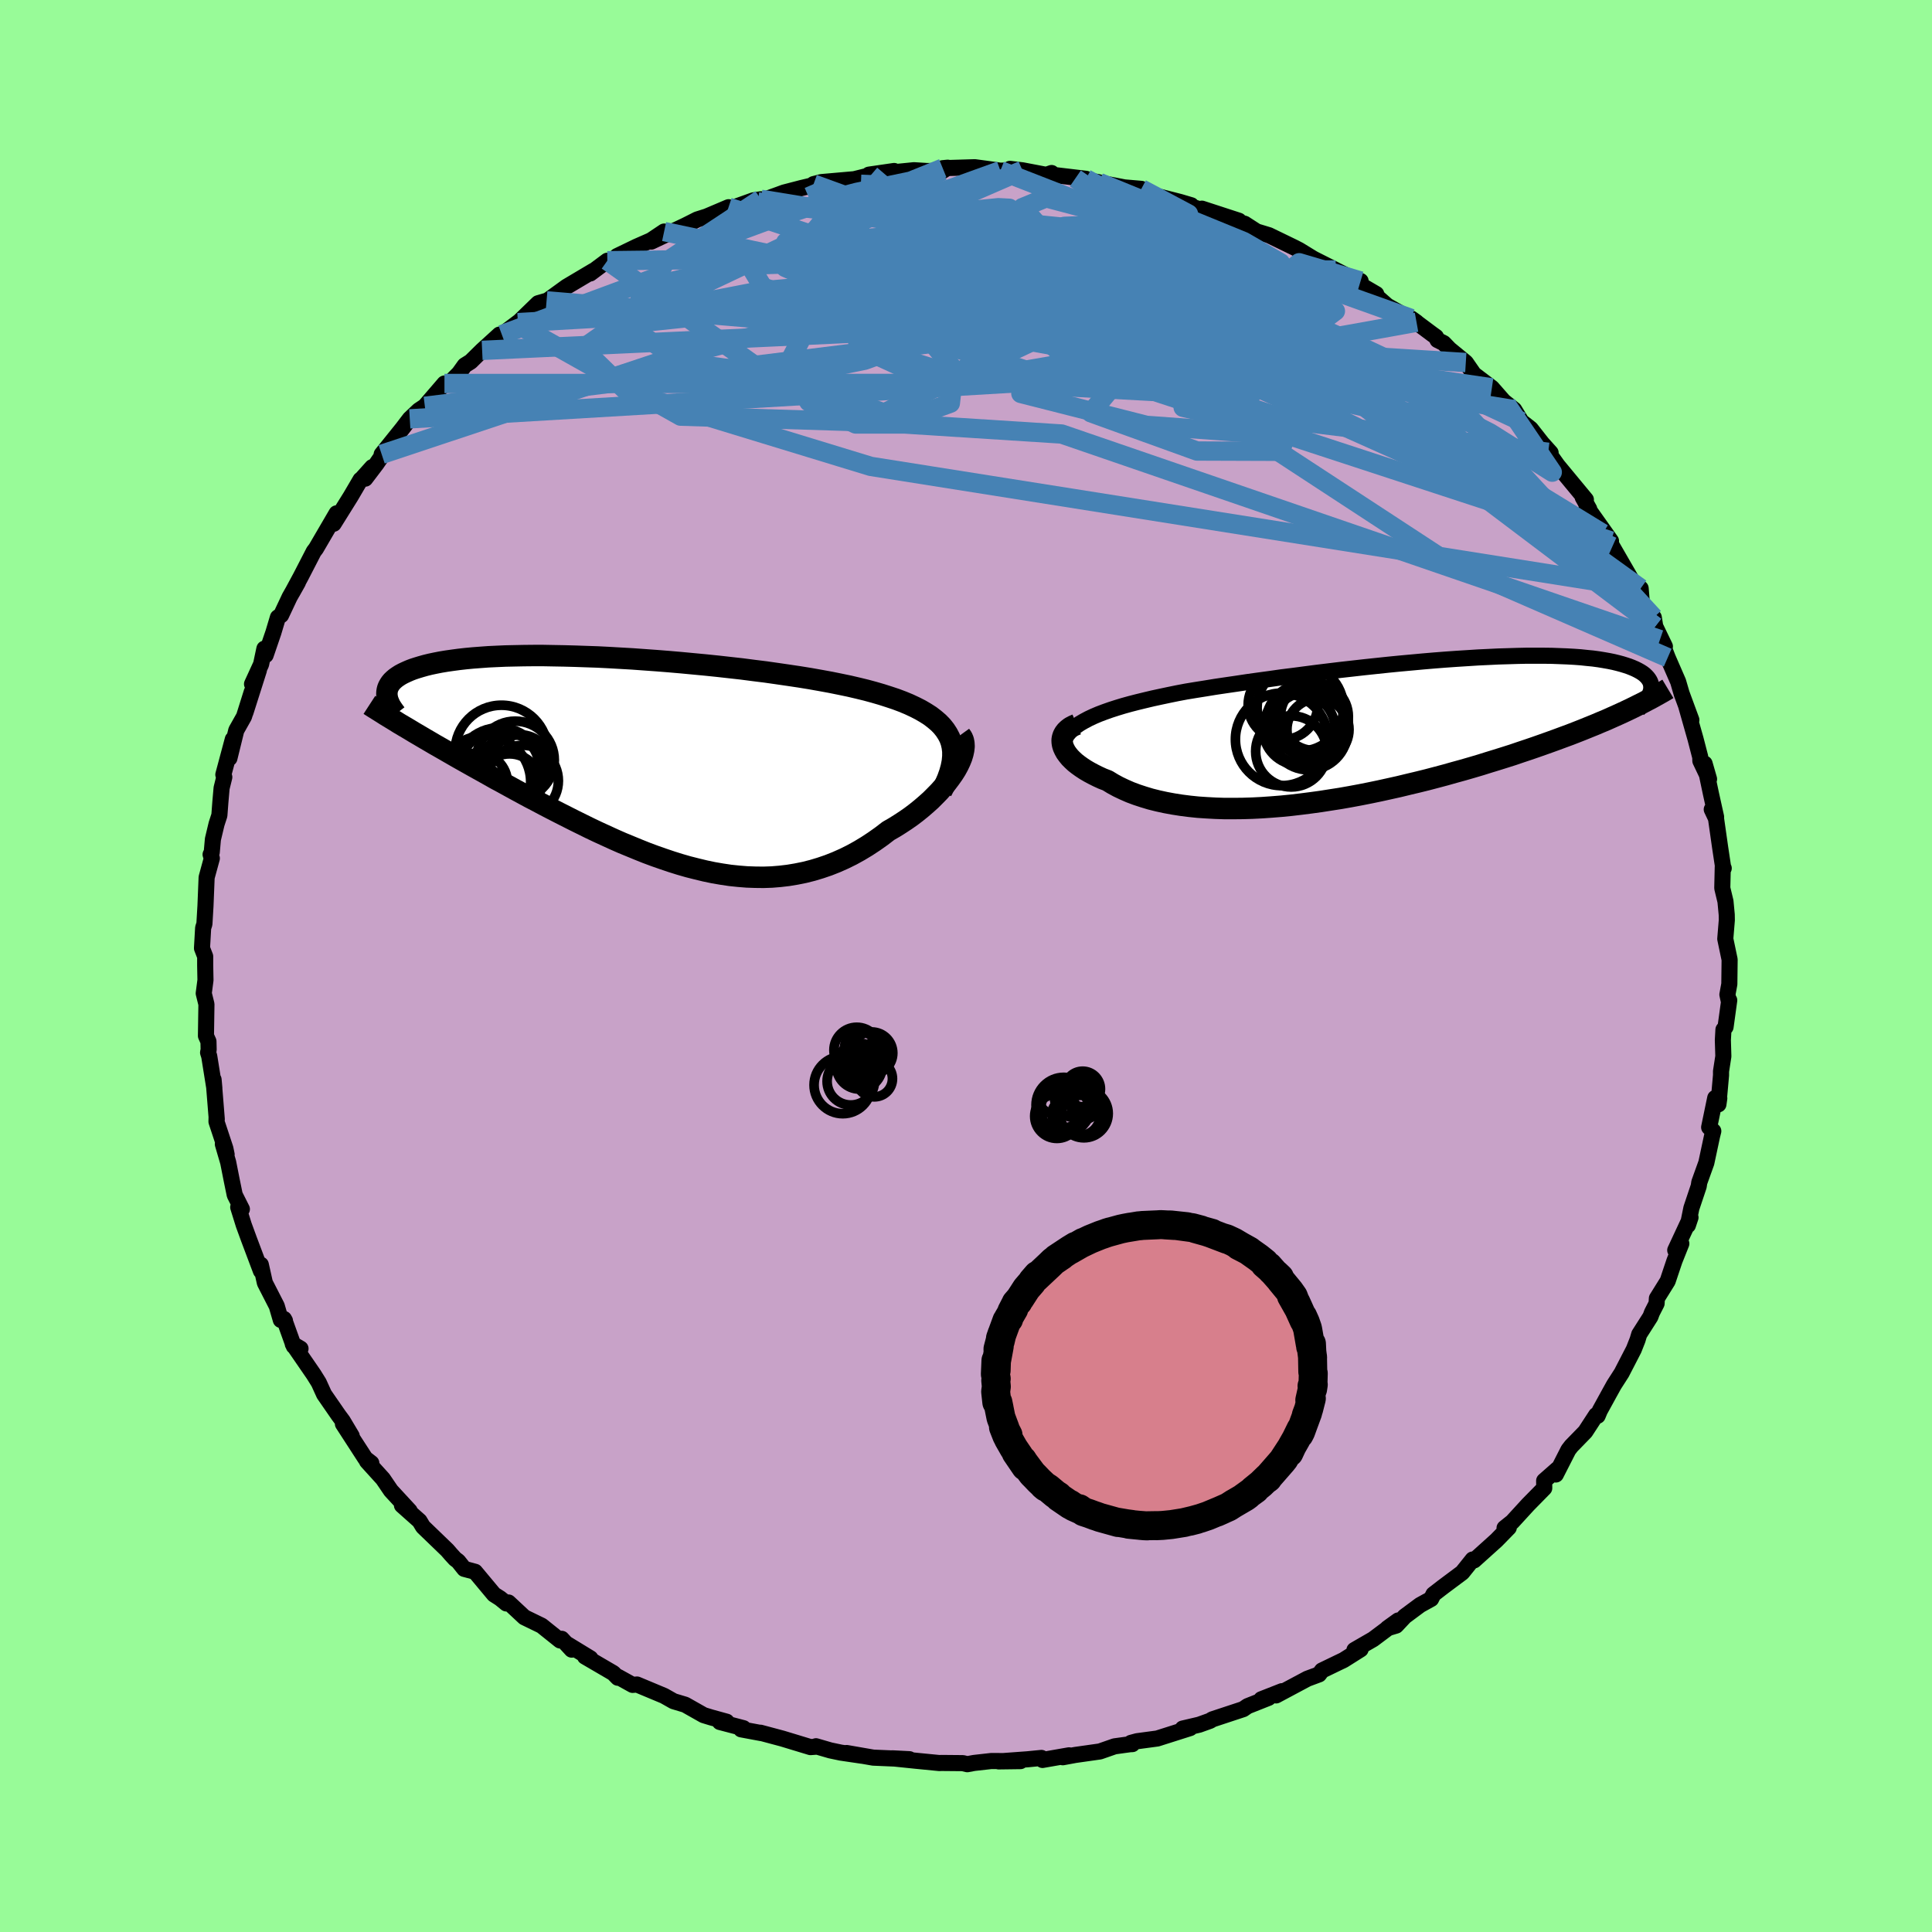 <svg xmlns="http://www.w3.org/2000/svg" width="500" height="500" viewBox="-100 -100 200 200"><defs><clipPath id="c"><path d="m31.76-2.48-.22-.42-.26-.4-.31-.39-.36-.37-.41-.35-.44-.34-.5-.32-.53-.31-.57-.29-.62-.29-.65-.27-.69-.26-.72-.24-.75-.24-.79-.23-.81-.22-.86-.21-.9-.21-.96-.2-.99-.2-1.04-.19-1.07-.19-1.11-.18-1.14-.17-1.17-.17-1.19-.17-1.21-.15-1.23-.16-1.25-.14-1.25-.14-1.26-.13-1.27-.12-1.27-.12-1.27-.11-1.26-.1-1.25-.09-1.25-.09-1.22-.07-1.22-.07-1.19-.06-1.17-.04-1.15-.04-1.12-.03-1.09-.02-1.07-.02h-1.03l-1 .01-.97.02-.93.02-.89.04-.86.04-.82.06-.79.06-.74.07-.71.08-.67.09-.63.09-.6.1-.56.11-.52.11-.49.12-.46.13-.43.13-.4.13-.36.14-.34.15-.32.15-.28.15-.25.16-.23.16-.2.17-.18.17-.15.18-.12.18-.1.18-.08.19-.05.19-.03.19-.01.19 2.79 3.98.53.31.54.32.55.32.56.33.58.33.59.34.59.34.61.35.62.35.64.36.64.36.65.36.66.37.67.38.69.37.69.38.71.39.72.39.74.4.75.39.75.4.77.4.78.4.79.4.79.4.81.4.81.4.82.39.83.38.83.38.84.37.85.35.85.35.85.34.86.32.86.3.86.29.86.27.87.25.87.22.87.21.86.18.87.15.87.13.86.09.87.07.86.03.86.01.86-.03.85-.07.85-.1.84-.14.84-.17.83-.21.83-.25.82-.28.81-.32.81-.36.79-.39.78-.43.78-.47.76-.5.75-.53.73-.56.61-.35.59-.37.58-.38.56-.39.54-.41.52-.42.5-.43.48-.43.45-.45.43-.44.4-.45.38-.46.34-.45.32-.45.28-.44"/></clipPath><clipPath id="b"><path d="m-31.58-.97.47-.25.51-.24.54-.23.58-.22.62-.22.65-.21.69-.21.72-.2.74-.19.78-.19.8-.19.83-.18.85-.18.88-.18.9-.17.97-.16 1.01-.16 1.04-.17 1.08-.16 1.1-.16 1.13-.17 1.15-.16 1.18-.16 1.19-.17 1.21-.15 1.22-.16 1.23-.16 1.23-.15 1.24-.15 1.25-.14 1.24-.14 1.23-.13 1.23-.13 1.22-.12 1.21-.11 1.19-.11 1.18-.1 1.15-.09L7-7.42l1.11-.07 1.09-.07 1.06-.05 1.03-.05 1.01-.03.97-.03.94-.02h1.78l.84.01.8.03.77.03.73.04.69.05.66.07.62.06.59.08.55.09.51.09.49.1.45.11.41.11.39.12.36.12.33.13.3.13.28.14.25.14.22.14.2.15.17.16.15.16.12.16.1.16.08.17.05.17.03.18.01.18-.01.18-.03.18-2.91 2.24-.55.25-.56.25-.58.26-.6.25-.61.26-.62.25-.64.26-.66.26-.67.26-.68.25-.7.26-.72.26-.73.26-.74.26-.76.26-.78.26-.79.27-.82.26-.83.26-.85.26-.86.27-.88.26-.9.26-.91.25-.92.26-.94.25-.95.25-.97.24-.97.23-.99.24-.99.22-1 .22-1.01.21-1.01.2-1.02.19-1.02.18-1.03.16-1.02.16-1.02.14-1.02.13-1.02.12-1.01.1-1 .08-1 .07-.99.05-.97.03-.96.01h-.95l-.93-.03-.92-.05-.9-.06-.87-.09-.86-.11-.83-.13-.81-.15-.78-.17-.76-.19-.73-.22-.7-.23-.67-.25-.64-.28-.61-.29-.57-.31-.54-.33-.52-.2-.48-.22-.46-.23-.43-.23-.41-.24-.38-.25-.35-.25-.32-.25-.28-.26-.26-.26-.22-.27-.19-.26-.15-.27-.12-.26-.08-.26"/></clipPath><filter id="a"><feTurbulence baseFrequency=".05" numOctaves="3" result="noise" type="noise"/><feDisplacementMap in="SourceGraphic" in2="noise" scale="2"/></filter></defs><rect width="100%" height="100%" x="-100" y="-100" fill="#98FB98"/><path fill="#C8A2C8" stroke="#000" stroke-linejoin="round" stroke-width="1.667" d="m79.02 1.87-.2 1.09.14.65.05-.06-.38 2.76-.22.28-.06 1.08.05 1.68-.24 1.55v.41l-.27 3.01.09-.63-.42-.03-.63 3.04.43.39-.13.52-.59 2.76-.73 2.03-.06.4-.76 2.27-.36 1.77.27-.81-1.58 3.39.63-.68-.71 1.78-.45 1.34-.25.75-1.12 1.8-.03.53-.48.94-.16.43-1.16 1.82-.17.57-.39.99-1.26 2.44-.79 1.23-.46.83-1.01 1.84-.22.53-.16-.07-1.12 1.72-1.45 1.49-.3.39-1.3 2.55.2-.59-1.41 1.24.01.76-1.68 1.71-1.63 1.78-.8.64.14.18.3-.22-1.28 1.31-2.31 2.08-.15-.09-1.08 1.35-2.01 1.5-.97.75-.24.48-1.14.63-1.59 1.18-.89.95-.9.27 1.11-.8-2.59 1.94-1.94 1.12.64-.07-1.76 1.11-.44.21-1.8.87-.3.4-1.21.45-3.24 1.73.61-.44-2.14.84.75-.15-2.17.86-.45.31-3.21 1.06-.21.14-1.14.41-1.71.4.77-.05-3.4 1.08-2.09.28-.63.17.14.13-.24.01-1.6.22-1.52.53-2.54.36-1.3.24.65-.2-2.75.48-.11-.21-1.43.14-3 .22 2.26-.03-3.03-.01-1.78.2-.7.13-.45-.11-2.22-.02-.22.01-2.45-.24-2.42-.25 1.77.09-3.74-.16-2.76-.48 1.57.28-2.17-.32-1.09-.23-1.48-.43.11.04-.68.05-2.9-.88-2.28-.61.09.04-2.09-.39.24-.12-2.44-.64.7-.03-1.63-.45-.75-.23-1.91-1.08-1.2-.36-.99-.56-2.8-1.17-.45.04-1.48-.82-.05.08-.47-.48-2.93-1.71.56.18-2.44-1.49.5.59-1.03-1.12-.17.17-1.91-1.53-1.79-.87-1.64-1.53-.22.1-.65-.53-.63-.4-1.96-2.35-1.12-.3-.63-.79-.32-.24-.43-.47-.37-.43-2.52-2.43-.36-.6-1.82-1.62.8.58-1.94-2.1-.83-1.22-1.65-1.82.4.41.05-.22-.62-.48-2.32-3.58.91 1.25-.93-1.56-.43-.58-1.5-2.17-.55-1.21-.53-.85-2.16-3.14.8.47-.7-.26-1.01-2.81.1.18-.43-.08-.42-1.44-1.23-2.4-.42-1.88.01.65-1.25-3.32-.53-1.45-.57-1.83.38.2-.74-1.47-.31-1.51-.37-1.87-.55-1.88.39 1.07-.13-.62-.92-2.78.01-.44.02.19-.33-4.1.08.89-.53-3.31-.12-.38.06-.29-.02-.86-.26-.58.05-3.27-.28-1.13.18-1.37-.03-1.53v-.92l-.33-.85.12-2.11.13-.4.11-1.86.12-2.96.54-1.98-.13-.39.12-.23.12-1.35.38-1.59.29-.89.1-1.33.13-1.49.28-1.13-.1-.26.98-3.66-.35 1.96.71-2.89.8-1.42.8-2.55-.65 2.12 1.39-4.37-.71 1.43.94-2.05.34-1.61.13.67.8-2.34.47-1.57.33-.23.88-1.87.86-1.52-.59 1.05.89-1.65 1.34-2.6.23-.3 2.13-3.65-.3 1.08 1.76-2.82 1.02-1.74-.02.07 1.23-1.37-.72 1.19 1.17-1.54.9-1.32-.37.34 2.14-2.66.77-1.01.93-.88.63-.42 2.03-2.36.45.01 1.06-1.07.59-.82.61-.38 1.19-1.17 1.79-1.63h.25l2.11-1.59-.45.35-.12.14 2.22-2.15.87-.25.13-.05 1.93-1.4 2.81-1.67-.35.29 1.77-1.32.54.03.47-.51 2.03-.98 1.48-.65 1.36-.91-1.33 1.04 3.49-1.65.48-.24.79-.4.98-.31 2.26-.96-1.25.66 3.82-1.37.77-.11-.3.28 2.14-.77.57-.21 1.77-.46 2.44-.58-1.16.17.81-.21 3.41-.3 1.72-.43-.21-.04 2.61-.38-.65.19 2.7-.27 1.29.08 1.66.01.55-.35-.52.05 3.32-.1 1.27.17 1.38.19.75-.03.24-.16 1.29.15 3.04.58-.02-.3-.38.13 3.94.47-1.1-.04 2.37.38.15.06 2.56.49 1.75.15.37.18-.37.15 4.02 1.03 1.15.34-1.74-.43 3.16 1.02-.32-.24 3.83 1.25-1.33-.23 1.92.54 1.24.8 1.28.39L34-74.37l.5.26 1.42.87.93.5 1.42.69-2.58-1.3 3.96 2 1.2.44-1.29-.35 2.91 1.7-.1.12 1.24 1.09 3.03 1.71-.55-.39 2.17 1.62.39.28.16.33.64.32.61.63 1.68 1.38.84 1.21 1.86 1.41 1.5 1.71-.58-.56 1.39 1.11.75 1.23.96.75 1.17 1.49.89.99-.25-.05.97 1.36 1.87 2.26 1.06 1.28-.33-.24.68 1.22-.27-.25L66.77-44l-.85-.77.97 1.3.02.05 1.72 2.98.61 1.08.6.27.12 1.46 1.24 1.55.15.93 1 2.07-.51-.71.28.53.52 1.34 1.08 2.48.36 1.23 1.01 2.74-.53-1.42.96 3.38.49 1.89.01.38.9 1.89-.46-1.6.66 3.13.53 2.39-.45-.78.44.93.43 3.02.33 2.19.04-.05-.1-.14-.05 2.2.33 1.37.13 1.37.01.57-.16 1.94.45 2.15-.03 2.53-.2 1.09" filter="url(#a)"/><path fill="#fff" d="m-31.58-.97.47-.25.51-.24.54-.23.58-.22.62-.22.65-.21.69-.21.72-.2.74-.19.78-.19.8-.19.83-.18.85-.18.88-.18.9-.17.97-.16 1.01-.16 1.04-.17 1.08-.16 1.1-.16 1.13-.17 1.15-.16 1.18-.16 1.19-.17 1.21-.15 1.22-.16 1.23-.16 1.23-.15 1.24-.15 1.25-.14 1.24-.14 1.23-.13 1.23-.13 1.22-.12 1.21-.11 1.19-.11 1.18-.1 1.15-.09L7-7.42l1.11-.07 1.09-.07 1.06-.05 1.03-.05 1.01-.03.97-.03.94-.02h1.78l.84.01.8.03.77.03.73.04.69.05.66.07.62.06.59.08.55.09.51.09.49.1.45.11.41.11.39.12.36.12.33.13.3.13.28.14.25.14.22.14.2.15.17.16.15.16.12.16.1.16.08.17.05.17.03.18.01.18-.01.18-.03.18-2.91 2.24-.55.25-.56.25-.58.26-.6.25-.61.26-.62.25-.64.26-.66.26-.67.26-.68.25-.7.26-.72.26-.73.26-.74.26-.76.26-.78.26-.79.27-.82.26-.83.26-.85.26-.86.27-.88.26-.9.26-.91.25-.92.26-.94.25-.95.25-.97.24-.97.23-.99.24-.99.22-1 .22-1.01.21-1.01.2-1.02.19-1.02.18-1.03.16-1.02.16-1.02.14-1.02.13-1.02.12-1.01.1-1 .08-1 .07-.99.05-.97.03-.96.01h-.95l-.93-.03-.92-.05-.9-.06-.87-.09-.86-.11-.83-.13-.81-.15-.78-.17-.76-.19-.73-.22-.7-.23-.67-.25-.64-.28-.61-.29-.57-.31-.54-.33-.52-.2-.48-.22-.46-.23-.43-.23-.41-.24-.38-.25-.35-.25-.32-.25-.28-.26-.26-.26-.22-.27-.19-.26-.15-.27-.12-.26-.08-.26" filter="url(#a)" transform="translate(43.8 -24.38)"/><path fill="#fff" d="m31.76-2.48-.22-.42-.26-.4-.31-.39-.36-.37-.41-.35-.44-.34-.5-.32-.53-.31-.57-.29-.62-.29-.65-.27-.69-.26-.72-.24-.75-.24-.79-.23-.81-.22-.86-.21-.9-.21-.96-.2-.99-.2-1.04-.19-1.07-.19-1.11-.18-1.14-.17-1.17-.17-1.19-.17-1.21-.15-1.23-.16-1.25-.14-1.25-.14-1.26-.13-1.27-.12-1.27-.12-1.27-.11-1.26-.1-1.25-.09-1.25-.09-1.22-.07-1.22-.07-1.19-.06-1.17-.04-1.15-.04-1.12-.03-1.09-.02-1.07-.02h-1.03l-1 .01-.97.02-.93.02-.89.04-.86.04-.82.06-.79.06-.74.07-.71.08-.67.09-.63.09-.6.1-.56.11-.52.11-.49.12-.46.13-.43.13-.4.13-.36.14-.34.15-.32.15-.28.15-.25.16-.23.16-.2.17-.18.17-.15.18-.12.18-.1.18-.08.19-.05.19-.03.19-.01.19 2.79 3.98.53.31.54.32.55.32.56.33.58.33.59.34.59.34.61.35.62.35.64.36.64.36.65.36.66.37.67.38.69.37.69.38.71.39.72.39.74.4.75.39.75.4.77.4.78.4.79.4.79.4.81.4.81.4.82.39.83.38.83.38.84.37.85.35.85.35.85.34.86.32.86.3.86.29.86.27.87.25.87.22.87.21.86.18.87.15.87.13.86.09.87.07.86.03.86.01.86-.03.85-.07.85-.1.84-.14.84-.17.83-.21.83-.25.82-.28.81-.32.81-.36.79-.39.78-.43.78-.47.76-.5.75-.53.73-.56.61-.35.59-.37.58-.38.56-.39.54-.41.52-.42.5-.43.48-.43.45-.45.43-.44.4-.45.38-.46.34-.45.32-.45.28-.44" filter="url(#a)" transform="translate(-33.45 -21.13)"/><g fill="none" stroke="#000" transform="translate(43.8 -24.38)"><path stroke-linejoin="round" stroke-width="1.667" d="m-33.8 2.04.01-.36.05-.34.11-.33.15-.32.2-.3.25-.29.3-.29.34-.27.38-.26.43-.25.47-.25.51-.24.54-.23.58-.22.62-.22.65-.21.69-.21.72-.2.74-.19.78-.19.8-.19.83-.18.85-.18.88-.18.9-.17.97-.16 1.01-.16 1.04-.17 1.08-.16 1.1-.16 1.13-.17 1.15-.16 1.18-.16 1.19-.17 1.21-.15 1.22-.16 1.23-.16 1.23-.15 1.24-.15 1.25-.14 1.24-.14 1.23-.13 1.23-.13 1.22-.12 1.21-.11 1.19-.11 1.18-.1 1.15-.09L7-7.42l1.11-.07 1.09-.07 1.06-.05 1.03-.05 1.01-.03.97-.03.94-.02h1.78l.84.01.8.03.77.03.73.04.69.05.66.07.62.06.59.08.55.09.51.09.49.1.45.11.41.11.39.12.36.12.33.13.3.13.28.14.25.14.22.14.2.15.17.16.15.16.12.16.1.16.08.17.05.17.03.18.01.18-.01.18-.03.18-.06.18-.07.19-.08.19-.11.18-.13.19-.14.19-.15.2-.17.19-.19.19-.2.19" filter="url(#a)"/><path stroke-linejoin="round" stroke-width="2.222" d="m-32.34-.63-.35.15-.3.16-.25.19-.21.2-.16.21-.12.22-.08.24-.04.24.01.25.04.25.08.26.12.26.15.27.19.26.22.27.26.26.28.26.32.25.35.25.38.25.41.24.43.23.46.23.48.22.52.2.54.33.57.31.61.29.64.28.67.25.7.23.73.22.76.19.78.17.81.15.83.13.86.11.87.09.9.06.92.05.93.03h.95l.96-.01.97-.03.99-.05 1-.07 1-.08 1.01-.1 1.02-.12 1.02-.13 1.02-.14 1.02-.16 1.03-.16 1.02-.18L-3 6.66l1.01-.2 1.01-.21 1-.22.99-.22.99-.24.97-.23.97-.24.95-.25.94-.25.92-.26.91-.25.9-.26.88-.26.86-.27.85-.26.83-.26.82-.26.79-.27.78-.26.76-.26.74-.26.73-.26.72-.26.7-.26.68-.25.67-.26.66-.26.64-.26.62-.25.61-.26.6-.25.58-.26.56-.25.55-.25.53-.25.52-.25.5-.25.49-.24.47-.25.46-.24.45-.25.43-.24.42-.24.4-.24" filter="url(#a)"/><circle cx="-8.327" cy=".035" r="4.044" clip-path="url(#b)" filter="url(#a)"/><circle cx="-11.122" cy=".92" r="4.788" clip-path="url(#b)" filter="url(#a)"/><circle cx="-8.062" cy="-.945" r="3.8" clip-path="url(#b)" filter="url(#a)"/><circle cx="-7.732" cy="-1.445" r="3.514" clip-path="url(#b)" filter="url(#a)"/><circle cx="-8.507" cy="-.66" r="4.268" clip-path="url(#b)" filter="url(#a)"/><circle cx="-9.192" cy="-2.34" r="4.474" clip-path="url(#b)" filter="url(#a)"/><circle cx="-10.132" cy="2.165" r="3.682" clip-path="url(#b)" filter="url(#a)"/><circle cx="-9.322" cy="-.145" r="3.724" clip-path="url(#b)" filter="url(#a)"/><circle cx="-7.362" cy="-.095" r="3.214" clip-path="url(#b)" filter="url(#a)"/><circle cx="-10.987" cy="-2.66" r="3.604" clip-path="url(#b)" filter="url(#a)"/></g><g fill="none" stroke="#000" transform="translate(-33.45 -21.13)"><path stroke-linejoin="round" stroke-width="2.222" d="m30.92 3.04.35-.68.28-.64.22-.62.16-.58.11-.56.05-.54v-.51l-.06-.48-.11-.47-.16-.44-.22-.42-.26-.4-.31-.39-.36-.37-.41-.35-.44-.34-.5-.32-.53-.31-.57-.29-.62-.29-.65-.27-.69-.26-.72-.24-.75-.24-.79-.23-.81-.22-.86-.21-.9-.21-.96-.2-.99-.2-1.04-.19-1.07-.19-1.11-.18-1.14-.17-1.17-.17-1.19-.17-1.21-.15-1.23-.16-1.25-.14-1.25-.14-1.26-.13-1.27-.12-1.27-.12-1.27-.11-1.26-.1-1.25-.09-1.25-.09-1.22-.07-1.22-.07-1.19-.06-1.17-.04-1.15-.04-1.12-.03-1.09-.02-1.07-.02h-1.03l-1 .01-.97.02-.93.02-.89.04-.86.04-.82.06-.79.06-.74.07-.71.08-.67.09-.63.09-.6.1-.56.11-.52.11-.49.12-.46.13-.43.13-.4.13-.36.14-.34.15-.32.15-.28.15-.25.16-.23.16-.2.17-.18.17-.15.18-.12.18-.1.18-.08.19-.05.19-.03.19-.01.19.01.2.03.2.05.21.07.2.09.21.1.21.13.21.14.21.15.21.17.22" filter="url(#a)"/><path stroke-linejoin="round" stroke-width="2.222" d="m32.87-2.78.18.25.12.28.06.31.02.34-.04.36-.08.38-.12.4-.17.42-.2.42-.24.44-.28.44-.32.45-.34.45-.38.46-.4.45-.43.44-.45.45-.48.43-.5.43-.52.42-.54.41-.56.39-.58.38-.59.37-.61.35-.73.56-.75.53-.76.5-.78.47-.78.43-.79.39-.81.36-.81.32-.82.28-.83.25-.83.21-.84.17-.84.14-.85.1-.85.07-.86.03-.86-.01-.86-.03-.87-.07-.86-.09-.87-.13-.87-.15-.86-.18-.87-.21-.87-.22-.87-.25-.86-.27-.86-.29-.86-.3-.86-.32-.85-.34-.85-.35-.85-.35-.84-.37-.83-.38-.83-.38-.82-.39-.81-.4-.81-.4-.79-.4-.79-.4-.78-.4-.77-.4-.75-.4-.75-.39-.74-.4-.72-.39-.71-.39-.69-.38-.69-.37-.67-.38-.66-.37-.65-.36-.64-.36-.64-.36-.62-.35-.61-.35-.59-.34-.59-.34-.58-.33-.56-.33-.55-.32-.54-.32-.53-.31-.51-.31-.51-.3-.49-.29-.48-.3-.46-.28-.46-.28-.44-.28-.43-.27-.42-.26-.4-.26" filter="url(#a)"/><circle cx="-12.423" cy="1.957" r="3.676" clip-path="url(#c)" filter="url(#a)"/><circle cx="-17.108" cy="2.172" r="3.094" clip-path="url(#c)" filter="url(#a)"/><circle cx="-14.813" cy=".812" r="4.142" clip-path="url(#c)" filter="url(#a)"/><circle cx="-14.638" cy="-1.058" r="4.808" clip-path="url(#c)" filter="url(#a)"/><circle cx="-16.403" cy="2.077" r="4.788" clip-path="url(#c)" filter="url(#a)"/><circle cx="-13.208" cy="-.178" r="4.04" clip-path="url(#c)" filter="url(#a)"/><circle cx="-12.708" cy=".397" r="3.2" clip-path="url(#c)" filter="url(#a)"/><circle cx="-13.803" cy="2.417" r="3.248" clip-path="url(#c)" filter="url(#a)"/><circle cx="-14.863" cy="1.062" r="4.592" clip-path="url(#c)" filter="url(#a)"/><circle cx="-13.533" cy=".202" r="3.042" clip-path="url(#c)" filter="url(#a)"/></g><g fill="none" stroke="#4682B4" stroke-linejoin="round" stroke-width="2"><path d="m3.56-82.33-18.84 6.79 6.03 4.64 9.48 1.85 5.54.88 2.78.97 2.49.78 3.42.16 3.82-.42 2.47-.57-.76-.32-4.73.07-7.59.32-7.74.39-4.89.41-.66.65 2.27 1.39 2.12 2.61-.39 3.47-4.77 1.73-14.75-5.12-15.99-11.36" filter="url(#a)"/><path d="m-21.24-79.37-9.96 6.57-3.36 6.89 5.39 3.44 7.37 1.02 6.32-.24 4.99-1.02 4.32-1.56 4.82-1.55 6.38-.66 7.89.94 7.72 2.53 5.38 3.18 2.1 2.47.04.65.45-1.41 2.33-2.63 2.47-2.41-3.83-1.49-22.59-1.73-57.08 2.65" filter="url(#a)"/><path d="m-46.39-66.6 45.98-2.6 13.94 4.05 4.7 3.62 3.25 1.07 4.19.06 3.66.17.71.07-3.23-.66-6.09-1.62-6.53-2.2-4.44-2.19-.93-1.72 2.16-1.05 3.25-.42 2.16.14.99.76 2.95 1.45 7.84 1.25 6-2.6-16.02-11.1" filter="url(#a)"/><path d="m60.27-53.18-37.79-4.65 6.87 1.52 3.2-.1-5.27-1.81-7.33-2.41-4.91-2.26-2.55-1.92-2.3-1.49-3.54-.96-4.9-.49-5.39-.44-4.28-.93-1.12-1.55 3.53-1.56 7.76-.35 9.31 2.22 8.31 5.7 9.7 9.59 20.12 13.16 22.95 9.99" filter="url(#a)"/><path d="M71.84-33.79 9.9-55.07l-16.27-1.04h-5.05l-4.85-2.29-2.22-3.77 2.11-4.05 4.19-3.36 2.95-2.1.45-.75-.58.44 1.19 1.44 5.02 2.28 8.7 2.85 9.92 2.76 7.06 1.68-.01-.24-9.56-2.3-17.65-3.17-18.53-1.86-6.42-.86 27.21-12.88" filter="url(#a)"/><path d="m3.56-82.33 22.52 8.77 7.88 6.64-3.12 2.6-5.3.05-4.22-1.45-3.1-1.56-1.7-.11.9 2.04 4.23 3.51 6.41 3.69 5.14 2.96-.64 1.91-8.65-.03-10.98-3.96 5.48-6.64 38.34 6.32" filter="url(#a)"/><path d="m-60.49-52.97 29.67-9.87 26.3-7.04 11.21-4.59 3.49-2.1 2.34-.09 3.65 1.31 4.99 2.38 5.54 3.35 4.89 4.1 2.9 4.18.05 3.2L31.86-57l-4.44-1.47-5.29-3.79-6.12-4.95-7.74-4.55-9.73-2.82-10.26-.72-6.94.38.93-.47 7.23-2.33-11.04-1.37" filter="url(#a)"/><path d="m46.09-67.03-26.74-9.56-11.06-2.93-2.45 1.01 3.13 3.47 7.09 4.38 8.33 3.8 6.25 2.28 1.7.58-3.57-.69-7.67-1.26-9.01-1.11-6.94-.46-2.65.4 1 1.14 1.6 1.29.13.12.69-2.64 5.75-4.86 26.6.02" filter="url(#a)"/><path d="M5.84-82.37-4.8-77.75l11.21.9 10.54 1.09 5.29 2.29.41 3.25-2.02 3.15-2.23 1.72-1.92-.48-2.42-2.23-3.69-2.63-4.67-1.82-4.17-.79-1.59-.48 2.61-.76 6.2-.21 4.62 2.57-10.13 6.89-59.26 7.35" filter="url(#a)"/><path d="M71.2-36.08 52.5-56.37l-3.59-2.72-.77 1.63-4.37.16-8.14-1.84-9.76-2.49-9.65-2.02-8.35-1.25-5.6-.73-1.16-.48 4-.35 7.97-.28 9.17-.23 7.33-.27 3.41-.45-1.39-.64-6-.52-8.95.63-8.74 3.07-10.23 4.84-51.67.01" filter="url(#a)"/><path d="m-57.58-56.64 69.75-4.14 25.67-.55 7.03.26-2.39-1.4-6.5-2.42-7.37-1.52-7.36.08-7.53.71-7.16-.14-5.21-1.66-2.12-2.63.36-2.4.96-.8 1.2 2.53 9.45 8.52L66.77-44" filter="url(#a)"/><path d="m69.84-39.09-18.45-13.3L30.3-64.68l-12.15-4.64-5.35-.15-2.07.61-.05.04 2.08-.24 3.74-.15 3.75-.3 1.74-.9-1.55-1.62-4.87-1.88-7.27-1.38-8.21-.36-7.35.68-4.47 1.21.12.97 5.27.08 9.16-1.02 10.03-1.89 5.49-2.67-5.92-3.2" filter="url(#a)"/><path d="m-48.05-65.36 15.87-5.89 2.79 1.14-3.4 1.79-.99-.56 3.39-2 6.78-1.64 8.52-.27 8.66 1.18 7.89 2.13 7.5 2.53 7.98 2.63 7.72 2.47 3.77 1.51-5.94-1.47L.98-69.17l-32.23-6.86" filter="url(#a)"/><path d="m-2.41-82.59-3.31 1.34-5.57 1.16-2.09.54-1.25.45-2.22.71-3.46 1.14-4.07 1.5-3.57 1.47-1.68.97 1.56.18 5.75-.38 10.11-.26 13.59.68 15.04 2.05 13.77 3.19 10.17 3.72 5.35 3.72-3.11.46-31.28-21.58" filter="url(#a)"/><path d="M57.5-56.36 24.77-71.61 5.36-74.69.02-72.77l5.54 2.73 8.94 1.65 6.56.7 1.83.86-3.08 1.74-7.12 2.28-9.34 1.62-8.82-.28-5.59-2.56-1.03-4.12 2.9-4.16 5.44-2.75 7.54-.63 10.02 1.5 11.39 3.72 12.23 8.55 33.92 26.77" filter="url(#a)"/><path d="m-21.24-79.37 34.2 5.6 7.47 6.1 4.37 6.05 3.85 2.64.04-1.64-3.61-3.9-4.39-3.51-2.92-1.6-1.28.32-.6 1.38-.62 1.47-.7.8-.93-.16-1.86-.76-3.41-.18-4.62 1.85-5.35 4.25-8.74 4.34-19.2-.6-16.97-9.54" filter="url(#a)"/><path d="m69.84-39.09-79.7-12.63-25.19-7.69-4.63-4.52 3.76-2.63 8.25-1.38 10.67-.78 10.4-.66 7.63-.54L4.99-70l.98.61-1.37 1.11-4.38.67-7.52-1.21-5.93-3.95 3.24-5.61.15-3.5" filter="url(#a)"/><path d="m-15.78-80.94 1.4 3.26-4.32 5.37 6.02 2.63 10.01-.08 7.19-1.48 2.29-1.82-1.98-1.53-4.92-.9-6.58-.14-6.88.6-5.69 1.21-2.94 1.63 1.14 1.89 5.71 2.17 9.11 2.61 9.68 2.97 7.09 2.24 3.66-.76 2.65-5.63 1.94-8.77-4.96-5.62" filter="url(#a)"/><path d="m-24.58-78.55 29.37 9.69-8.28-.75-2.53-.64 6.43 1.14 7.2 1.37 1.94.1-4.03-1.21-7.82-1.41-9.4-.47-9.6.85-8.55 1.66-5.81 1.48-1.3.56 4.08-.51 8.81-.92 11.84-.16 15.05 1.43 23.73 2.39 27.89 4.1" filter="url(#a)"/><path d="m-43.42-68.86 47.16 3.99 4.39-2.17 7.24 1.49 12.31 3.5 9.5 2.18 2.04-.66-4.68-2.89-7.83-3.42L19-69.3l-6.36-1-5.35.03-4.68.32-3.68.44-2.05 1 1.26 1.21 6.3-2.4-14.28-12.18" filter="url(#a)"/><path d="M13.84-81.09 28.74-75l3.81 2.2-.93.59-2.99-.26-2.74-.27-1.58.32-.59 1.28-.14 2.19-.06 2.67.21 2.44.83 1.58 1.34.38.91-.8-.58-1.5-1.89-1.16-1.17.46 1.85 2.78 4.06 4.13.2 2.78-10.61-.78-12.99-3.3 40.96-7.37" filter="url(#a)"/><path d="m55.94-58.14 4.75 7.02-6.42-4.05-12.03-6.14-12.58-4.52-10-2.2-6.71-.79-3.73-.26-1.39.11-.1.72-.18 1.08-1.14.51-1.49-1.1-.07-2.77 2.42-3.07 4.42-1.12 7.45 3.15 18.1 10.67 34.11 25.75" filter="url(#a)"/><path d="m18.15-80.45 4.88 2.6-6.83 2.67-14.91 3.55L-10-67.68l-.9 3.48 8.32 2.6 11.93 1.58 9.92.54 4.6-.45-1.21-1.06-4.97-.93-5.09-.1-1.72.42 3.02-.6 7.27-2.35 14.4 1.22 30.35 18.56" filter="url(#a)"/><path d="M51.74-62.47 43.29-63l7.62 8.24 3.53 4.57-4.71-.98-10.6-5.23-11.31-6.43-7.93-4.92-3.78-2.54-1.21-1.05.35-.57 3.37.11 8.32 1.8 10.35 2.91.95-.71-24.55-13.35" filter="url(#a)"/><path d="m40.85-70.91-6.36-1.89-2.55 2.09-5.62.88-7.95-.44-7.15-.28-5.38.14-4.52-.06-4.44-.5-3.98-.44-2.24.25.68 1.09 3.76 1.4 5.66.98 5.74.32 4.54.18 3.66.94 4.56 2 6.68 1.98 5.78.05-5.64-3.47-41.86-15.25" filter="url(#a)"/><path d="M66.91-43.42 14.26-66.97 1.48-75.15l1.37-2.61 1.64-.68-1.14-.06-2.49.25-2.2.73-1.14 1.59-.03 2.65.28 3.38-.71 3.12-1.54 1.56.84-.86 5.19-3.26-2.03-4.11-36.65.44" filter="url(#a)"/></g><g fill="none" stroke="#000"><circle cx="12.206" cy="15.27" r="2.516" filter="url(#a)"/><circle cx="10.306" cy="15.302" r="1.418" filter="url(#a)"/><circle cx="10.122" cy="14.398" r="2.872" filter="url(#a)"/><circle cx="9.41" cy="15.55" r="2.298" filter="url(#a)"/><circle cx="12.234" cy="14.526" r="1.354" filter="url(#a)"/><circle cx="12.078" cy="12.73" r="1.84" filter="url(#a)"/><circle cx="10.226" cy="14.83" r="2.498" filter="url(#a)"/><circle cx="11.814" cy="15.458" r="2.072" filter="url(#a)"/><circle cx="8.93" cy="13.946" r="1.284" filter="url(#a)"/><circle cx="11.262" cy="13.586" r="2.108" filter="url(#a)"/><circle cx="-9.49" cy="11.668" r="1.878" filter="url(#a)"/><circle cx="-12.758" cy="12.32" r="2.97" filter="url(#a)"/><circle cx="-11.306" cy="8.708" r="2.366" filter="url(#a)"/><circle cx="-10.922" cy="8.464" r="1.65" filter="url(#a)"/><circle cx="-10.842" cy="10.352" r="1.926" filter="url(#a)"/><circle cx="-11.038" cy="10.368" r="2.374" filter="url(#a)"/><circle cx="-9.294" cy="8.848" r="1.034" filter="url(#a)"/><circle cx="-10.81" cy="10.3" r="1.05" filter="url(#a)"/><circle cx="-9.762" cy="9.012" r="2.184" filter="url(#a)"/><circle cx="-11.926" cy="11.94" r="2.452" filter="url(#a)"/></g><path fill="#D77F8C" stroke="#000" stroke-linejoin="round" stroke-width="3" d="m35.75 39.06-.07.36.08-.32.04.81.08.64-.01-.13.03 1.59.05.16-.03 1.11-.1.2.06.31.07-.45-.36 1.6.16-.17-.28 1.1-.24.64.14-.29-.45 1.22-.27.74-.16.31.17-.53-.5 1.02-.41.72-.31.67.21-.49-.79 1.21.16-.24-.07.14-.23.29-1.09 1.25-.51.58.13-.1v-.08l-.7.68-.8.65.2-.1-1.22.88.44-.28-.27.2-1.25.73.11-.07-.59.38-.88.39-.32.15.63-.28-1.58.66-.15.05-.59.2-1.11.31.74-.19-1.39.33.11-.02-.11.02-1.25.2-.91.09-.62.03v-.01l-1.24.02-.47-.04.72.05-.9-.07-1.01-.1-.02-.01.36.03-.53-.07-1.01-.17.1.04-1.87-.52-.47-.17h-.03l-.64-.24-.55-.18-.46-.32.2.15-.8-.36-.38-.26.06.08-1.17-.8-.08-.12-.3-.19-.74-.62-.47-.3.23.19-.7-.66-.45-.47-.25-.25-.84-1.13-.18-.28.32.65-.98-1.44.31.36-.55-.81-.56-.98-.19-.45.03.13-.35-.89.47.82-.23-.44-.11-.32-.39-1.04-.25-1.24.06.28-.13-.63h-.11l-.12-1.1.07-.52-.06-.63.05-.19-.09-.47.06-1.41.02 1.04.03-.94.29-1.57-.12.59-.01-.31.4-1.53-.17.72.03-.31.66-1.8.19-.19-.07-.01.6-1.03-.21.27.36-.7.29-.32-.21.15.4-.46.67-1.04.57-.66.06-.12.53-.61-.24.32 1.47-1.38.41-.4.49-.33-.15.09.49-.32-.51.3 1.42-.94.56-.34-.58.38 1.36-.78-.18.11.92-.44 1.04-.42.27-.09.34-.12.4-.13-.33.1 1.42-.39.47-.1.54-.1-.43.08 1.32-.22h.1l.25-.03 1.59-.07.29-.02.44.02.99.07-.96-.06.61.01 1.68.18-.88-.09 1.41.19.9.24-.62-.15 1.75.49-.48-.13.33.11 1.71.65-.46-.18.41.12.75.35.69.41.9.5-1.06-.55.95.49 1.06.75.65.52.03.14.63.55.1.13-.36-.44 1.24 1.4-.47-.58.38.36.12.28.93 1.13.38.54.22.58-.42-.65.78 1.38-.31-.68.84 1.86-.14-.42.27.6.21.6.04.18.27 1.55" filter="url(#a)"/></svg>